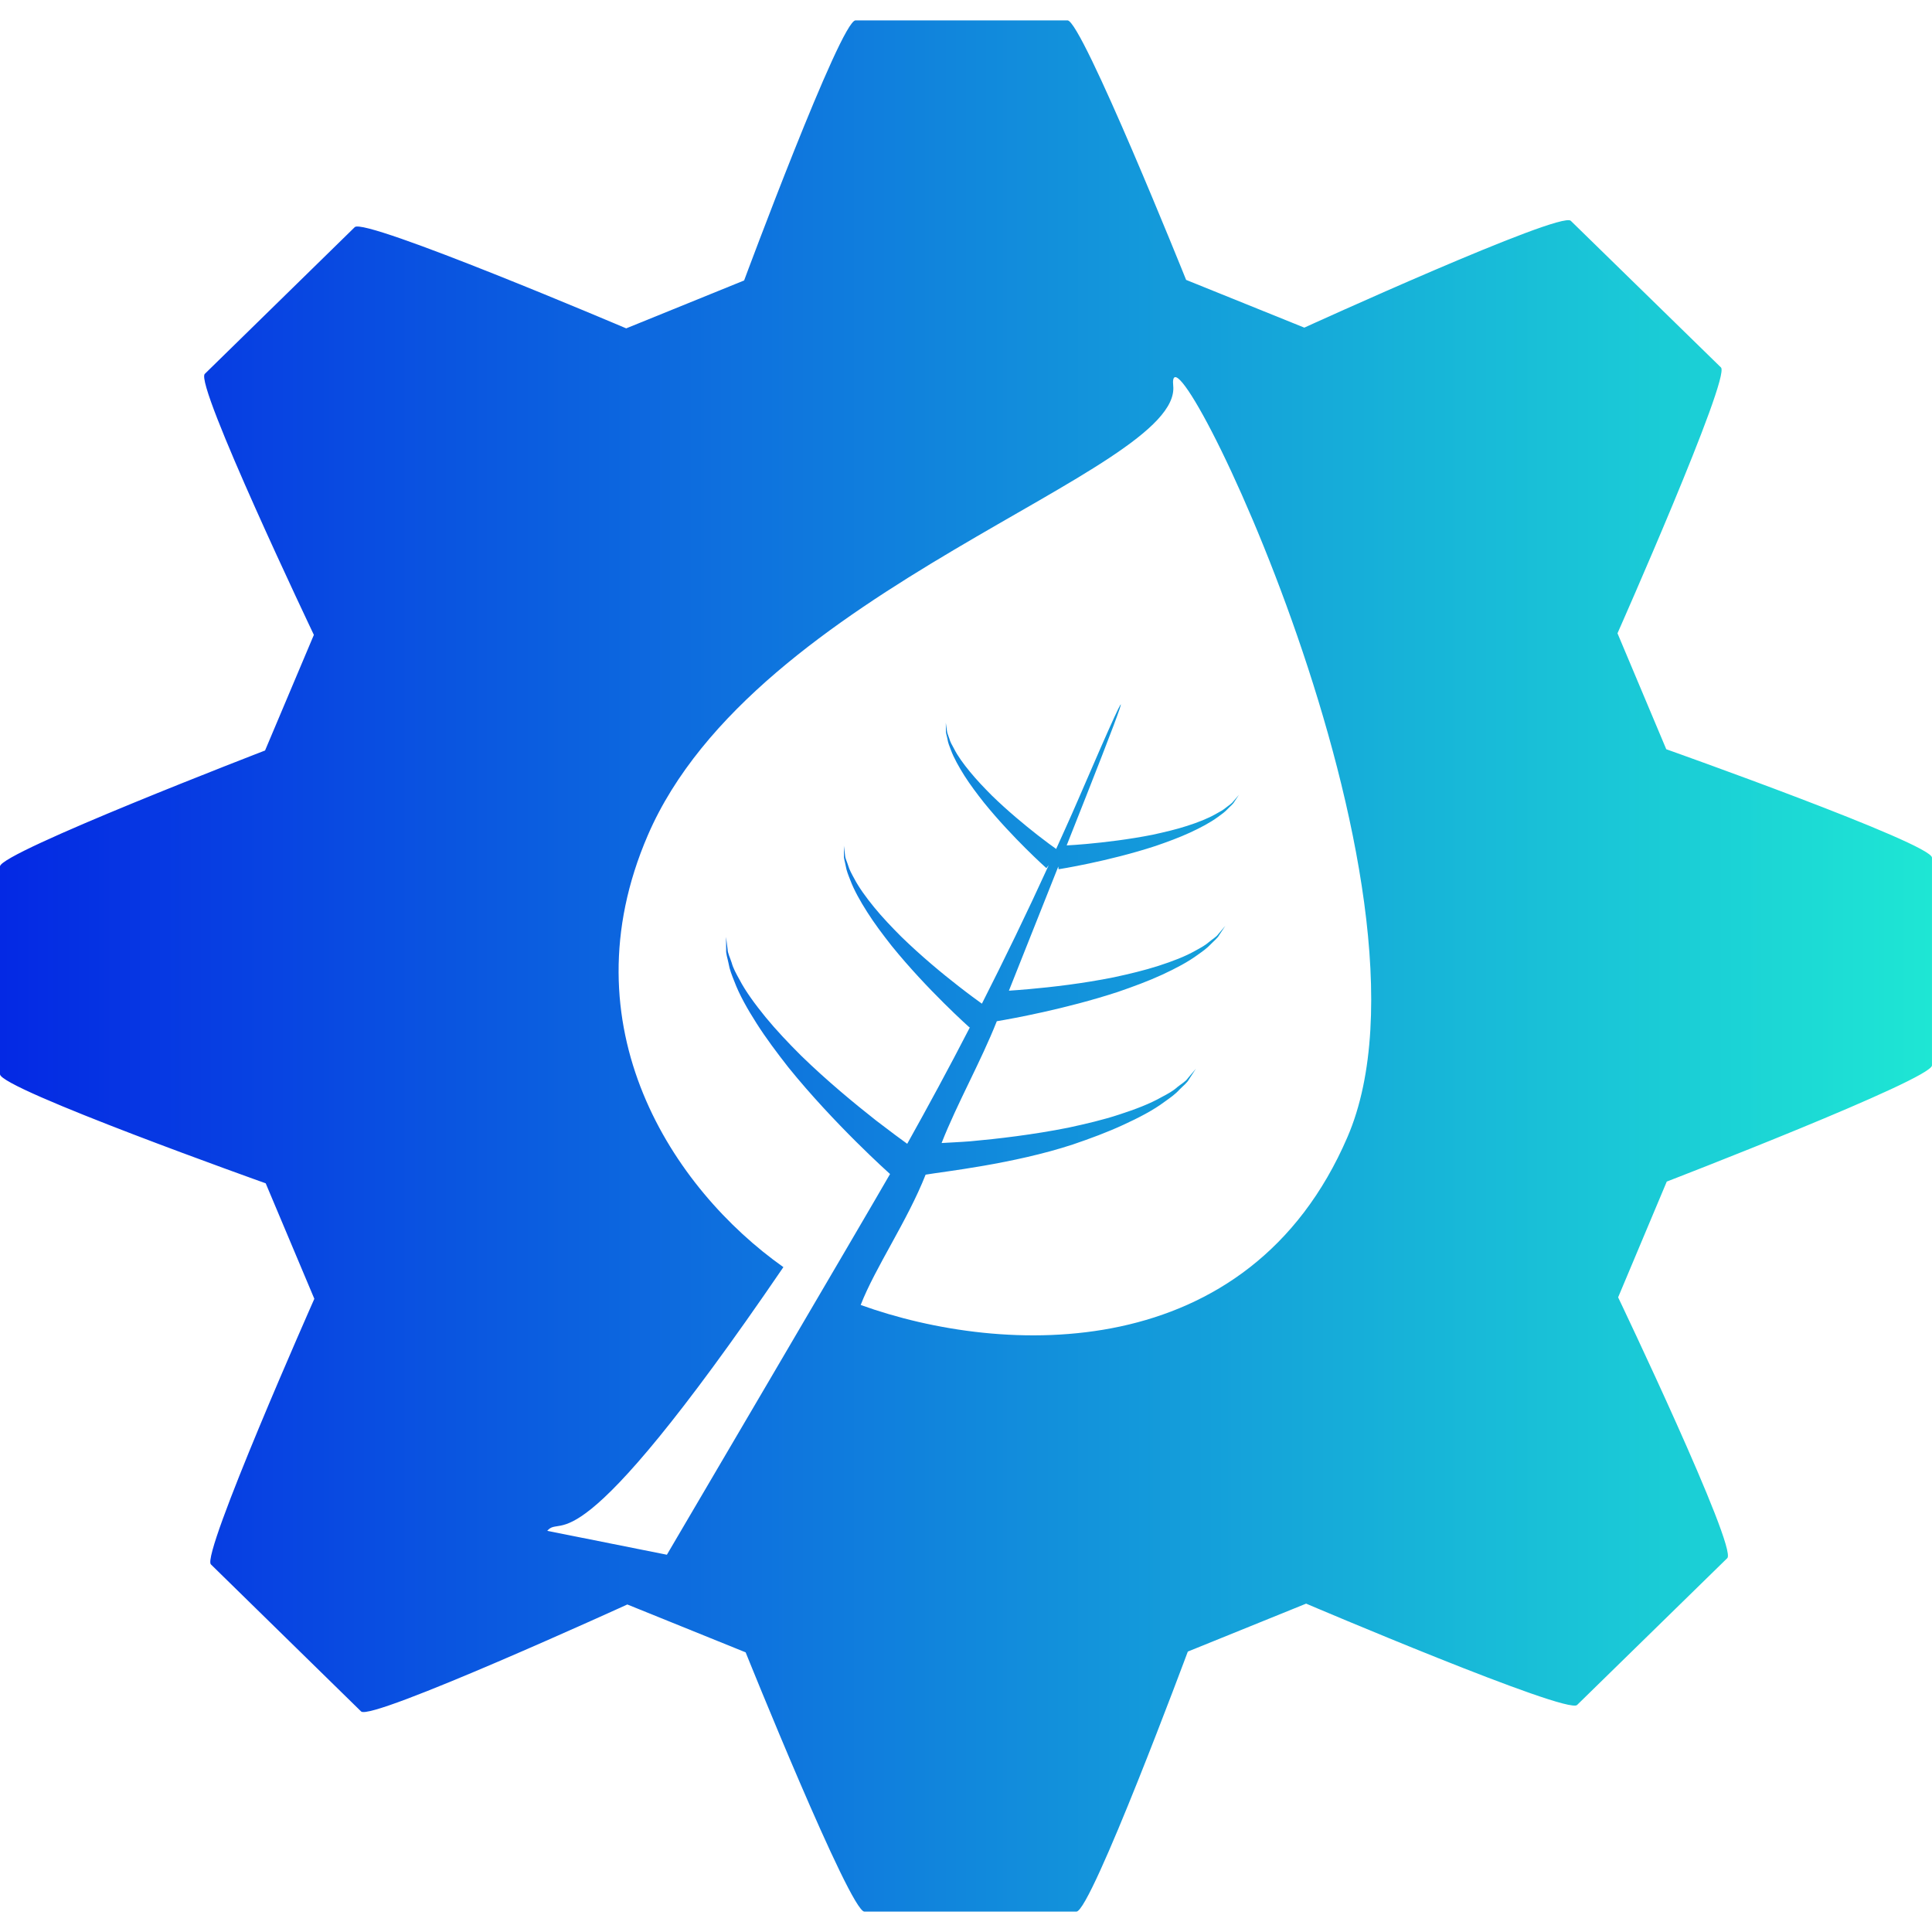 <?xml version="1.0" encoding="iso-8859-1"?>
<!-- Generator: Adobe Illustrator 16.0.0, SVG Export Plug-In . SVG Version: 6.00 Build 0)  -->
<!DOCTYPE svg PUBLIC "-//W3C//DTD SVG 1.1//EN" "http://www.w3.org/Graphics/SVG/1.1/DTD/svg11.dtd">
<svg version="1.1" id="Capa_1" xmlns="http://www.w3.org/2000/svg" xmlns:xlink="http://www.w3.org/1999/xlink" x="0px" y="0px"
	 width="102.483px" height="102.482px" viewBox="0 0 102.483 102.482" style="enable-background:new 0 0 102.483 102.482;"
	 xml:space="preserve">
	 <defs>
    <linearGradient id="gradGreen" x1="0%" y1="0%" x2="100%" y2="0%">
      <stop offset="0%" style="stop-color:rgb(4,40,228);stop-opacity:1" />
      <stop offset="100%" style="stop-color:rgb(30,231,212);stop-opacity:1" />
    </linearGradient>
  </defs>
<g>
	<path d="M88.387,39.743l-2.587-6.15c0,0,6.017-13.583,5.489-14.101l-7.967-7.78c-0.548-0.532-14.134,5.667-14.134,5.667
		l-6.27-2.532c0,0-5.53-13.766-6.29-13.766H45.381c-0.786,0-5.909,13.796-5.909,13.796l-6.255,2.541c0,0-13.87-5.898-14.399-5.369
		l-7.955,7.784c-0.554,0.542,5.786,13.844,5.786,13.844L14.06,39.81c0,0-14.06,5.416-14.06,6.148v11.025
		c0,0.767,14.094,5.786,14.094,5.786l2.58,6.126c0,0-6.015,13.572-5.486,14.089l7.967,7.8c0.532,0.526,14.122-5.674,14.122-5.674
		l6.276,2.539c0,0,5.534,13.753,6.3,13.753h11.245c0.777,0,5.91-13.794,5.91-13.794l6.276-2.543c0,0,13.84,5.896,14.373,5.376
		l7.967-7.789c0.555-0.547-5.79-13.835-5.79-13.835l2.58-6.14c0,0,14.068-5.425,14.068-6.163v-11.02
		C102.483,44.745,88.387,39.743,88.387,39.743z M71.475,60.318c-5.25,12.187-18.263,11.629-25.82,8.904
		c0.763-1.971,2.479-4.462,3.444-6.912c0.931-0.161,4.652-0.562,7.812-1.602c0.924-0.314,1.841-0.654,2.676-1.041
		c0.835-0.383,1.602-0.783,2.19-1.225c0.301-0.212,0.575-0.407,0.78-0.637c0.209-0.212,0.417-0.366,0.52-0.561
		c0.233-0.356,0.363-0.559,0.363-0.559s-0.15,0.186-0.425,0.503c-0.116,0.179-0.349,0.302-0.574,0.486
		c-0.213,0.195-0.5,0.353-0.814,0.517c-0.616,0.353-1.403,0.654-2.252,0.928c-0.842,0.28-1.772,0.496-2.704,0.698
		c-1.866,0.373-3.77,0.595-5.189,0.722c-0.455,0.038-1.201,0.072-1.535,0.093c0.835-2.122,2.076-4.306,2.929-6.461
		c0.775-0.13,3.642-0.644,6.42-1.554c0.805-0.277,1.608-0.572,2.341-0.909c0.726-0.335,1.386-0.683,1.906-1.067
		c0.264-0.187,0.5-0.357,0.678-0.551c0.182-0.188,0.362-0.322,0.455-0.493c0.209-0.31,0.321-0.484,0.321-0.484
		s-0.133,0.158-0.373,0.438c-0.103,0.15-0.308,0.262-0.499,0.424c-0.188,0.167-0.441,0.304-0.712,0.452
		c-0.541,0.308-1.222,0.568-1.961,0.806c-0.739,0.238-1.551,0.432-2.361,0.606c-1.633,0.33-3.287,0.522-4.524,0.631
		c-0.41,0.034-0.747,0.063-1.049,0.081c0.926-2.331,1.819-4.57,2.62-6.588l0.014,0.147c0,0,2.628-0.41,5.15-1.237
		c0.623-0.214,1.242-0.441,1.816-0.705c0.559-0.258,1.075-0.529,1.479-0.826c0.206-0.147,0.387-0.277,0.523-0.428
		c0.138-0.147,0.281-0.25,0.354-0.381c0.157-0.24,0.246-0.371,0.246-0.371s-0.103,0.122-0.291,0.338
		c-0.079,0.117-0.229,0.204-0.38,0.327c-0.15,0.128-0.346,0.238-0.555,0.351c-0.417,0.238-0.944,0.445-1.52,0.63
		c-0.574,0.187-1.204,0.333-1.831,0.471c-1.262,0.251-2.549,0.402-3.507,0.489c-0.432,0.039-0.78,0.063-1.055,0.077
		c2.957-7.45,4.347-11.099,0.63-2.475c-0.362,0.849-1.167,2.618-1.167,2.618c-0.007,0.019-0.014,0.032-0.017,0.046
		c-0.2-0.137-0.534-0.385-0.986-0.735c-0.689-0.539-1.595-1.287-2.428-2.1c-0.41-0.411-0.812-0.833-1.16-1.258
		c-0.347-0.421-0.648-0.833-0.845-1.224c-0.108-0.191-0.206-0.368-0.251-0.539c-0.053-0.169-0.126-0.31-0.13-0.438
		c-0.034-0.257-0.057-0.404-0.057-0.404s0.003,0.147,0.007,0.407c-0.014,0.137,0.05,0.288,0.082,0.466
		c0.027,0.183,0.101,0.375,0.185,0.585c0.157,0.421,0.417,0.88,0.718,1.36c0.301,0.472,0.662,0.953,1.033,1.422
		c1.512,1.869,3.309,3.474,3.309,3.474l0.126-0.157c-1.163,2.548-2.354,5-3.545,7.347c-0.243-0.174-0.667-0.482-1.234-0.924
		c-0.863-0.669-1.988-1.602-3.036-2.622c-0.515-0.515-1.02-1.045-1.451-1.574c-0.428-0.525-0.806-1.044-1.057-1.528
		c-0.133-0.241-0.253-0.462-0.313-0.672c-0.065-0.214-0.161-0.389-0.168-0.549c-0.041-0.324-0.063-0.505-0.063-0.505
		s0,0.185,0.004,0.512c-0.014,0.164,0.06,0.357,0.099,0.578c0.038,0.231,0.133,0.469,0.238,0.732c0.197,0.525,0.519,1.1,0.896,1.692
		c0.375,0.595,0.828,1.194,1.29,1.783c1.886,2.334,4.139,4.34,4.139,4.34l0.027-0.024c-1.121,2.177-2.24,4.236-3.333,6.194
		c-0.305-0.22-0.883-0.644-1.656-1.239c-1.123-0.883-2.601-2.101-3.968-3.432c-0.672-0.668-1.331-1.366-1.896-2.054
		c-0.56-0.689-1.058-1.367-1.385-1.997c-0.174-0.312-0.332-0.602-0.405-0.879c-0.087-0.274-0.214-0.508-0.217-0.715
		c-0.057-0.421-0.084-0.659-0.084-0.659s0.003,0.238,0.007,0.662c-0.022,0.221,0.074,0.465,0.13,0.756
		c0.048,0.301,0.171,0.611,0.308,0.953c0.259,0.691,0.683,1.444,1.177,2.218c0.491,0.773,1.083,1.561,1.682,2.327
		c2.442,3.024,5.351,5.622,5.396,5.663c-1.093,1.913-11.837,20.194-11.837,20.194l-6.347-1.267
		c0.816-0.975,1.275,2.502,12.527-13.989c-5.866-4.147-11.571-12.758-7.194-22.904c5.67-13.165,28.331-19.257,27.872-23.851
		C61.777,15.874,77.156,47.155,71.475,60.318z" fill="url(#gradGreen)"/>
</g>
<g>
</g>
<g>
</g>
<g>
</g>
<g>
</g>
<g>
</g>
<g>
</g>
<g>
</g>
<g>
</g>
<g>
</g>
<g>
</g>
<g>
</g>
<g>
</g>
<g>
</g>
<g>
</g>
<g>
</g>
</svg>
